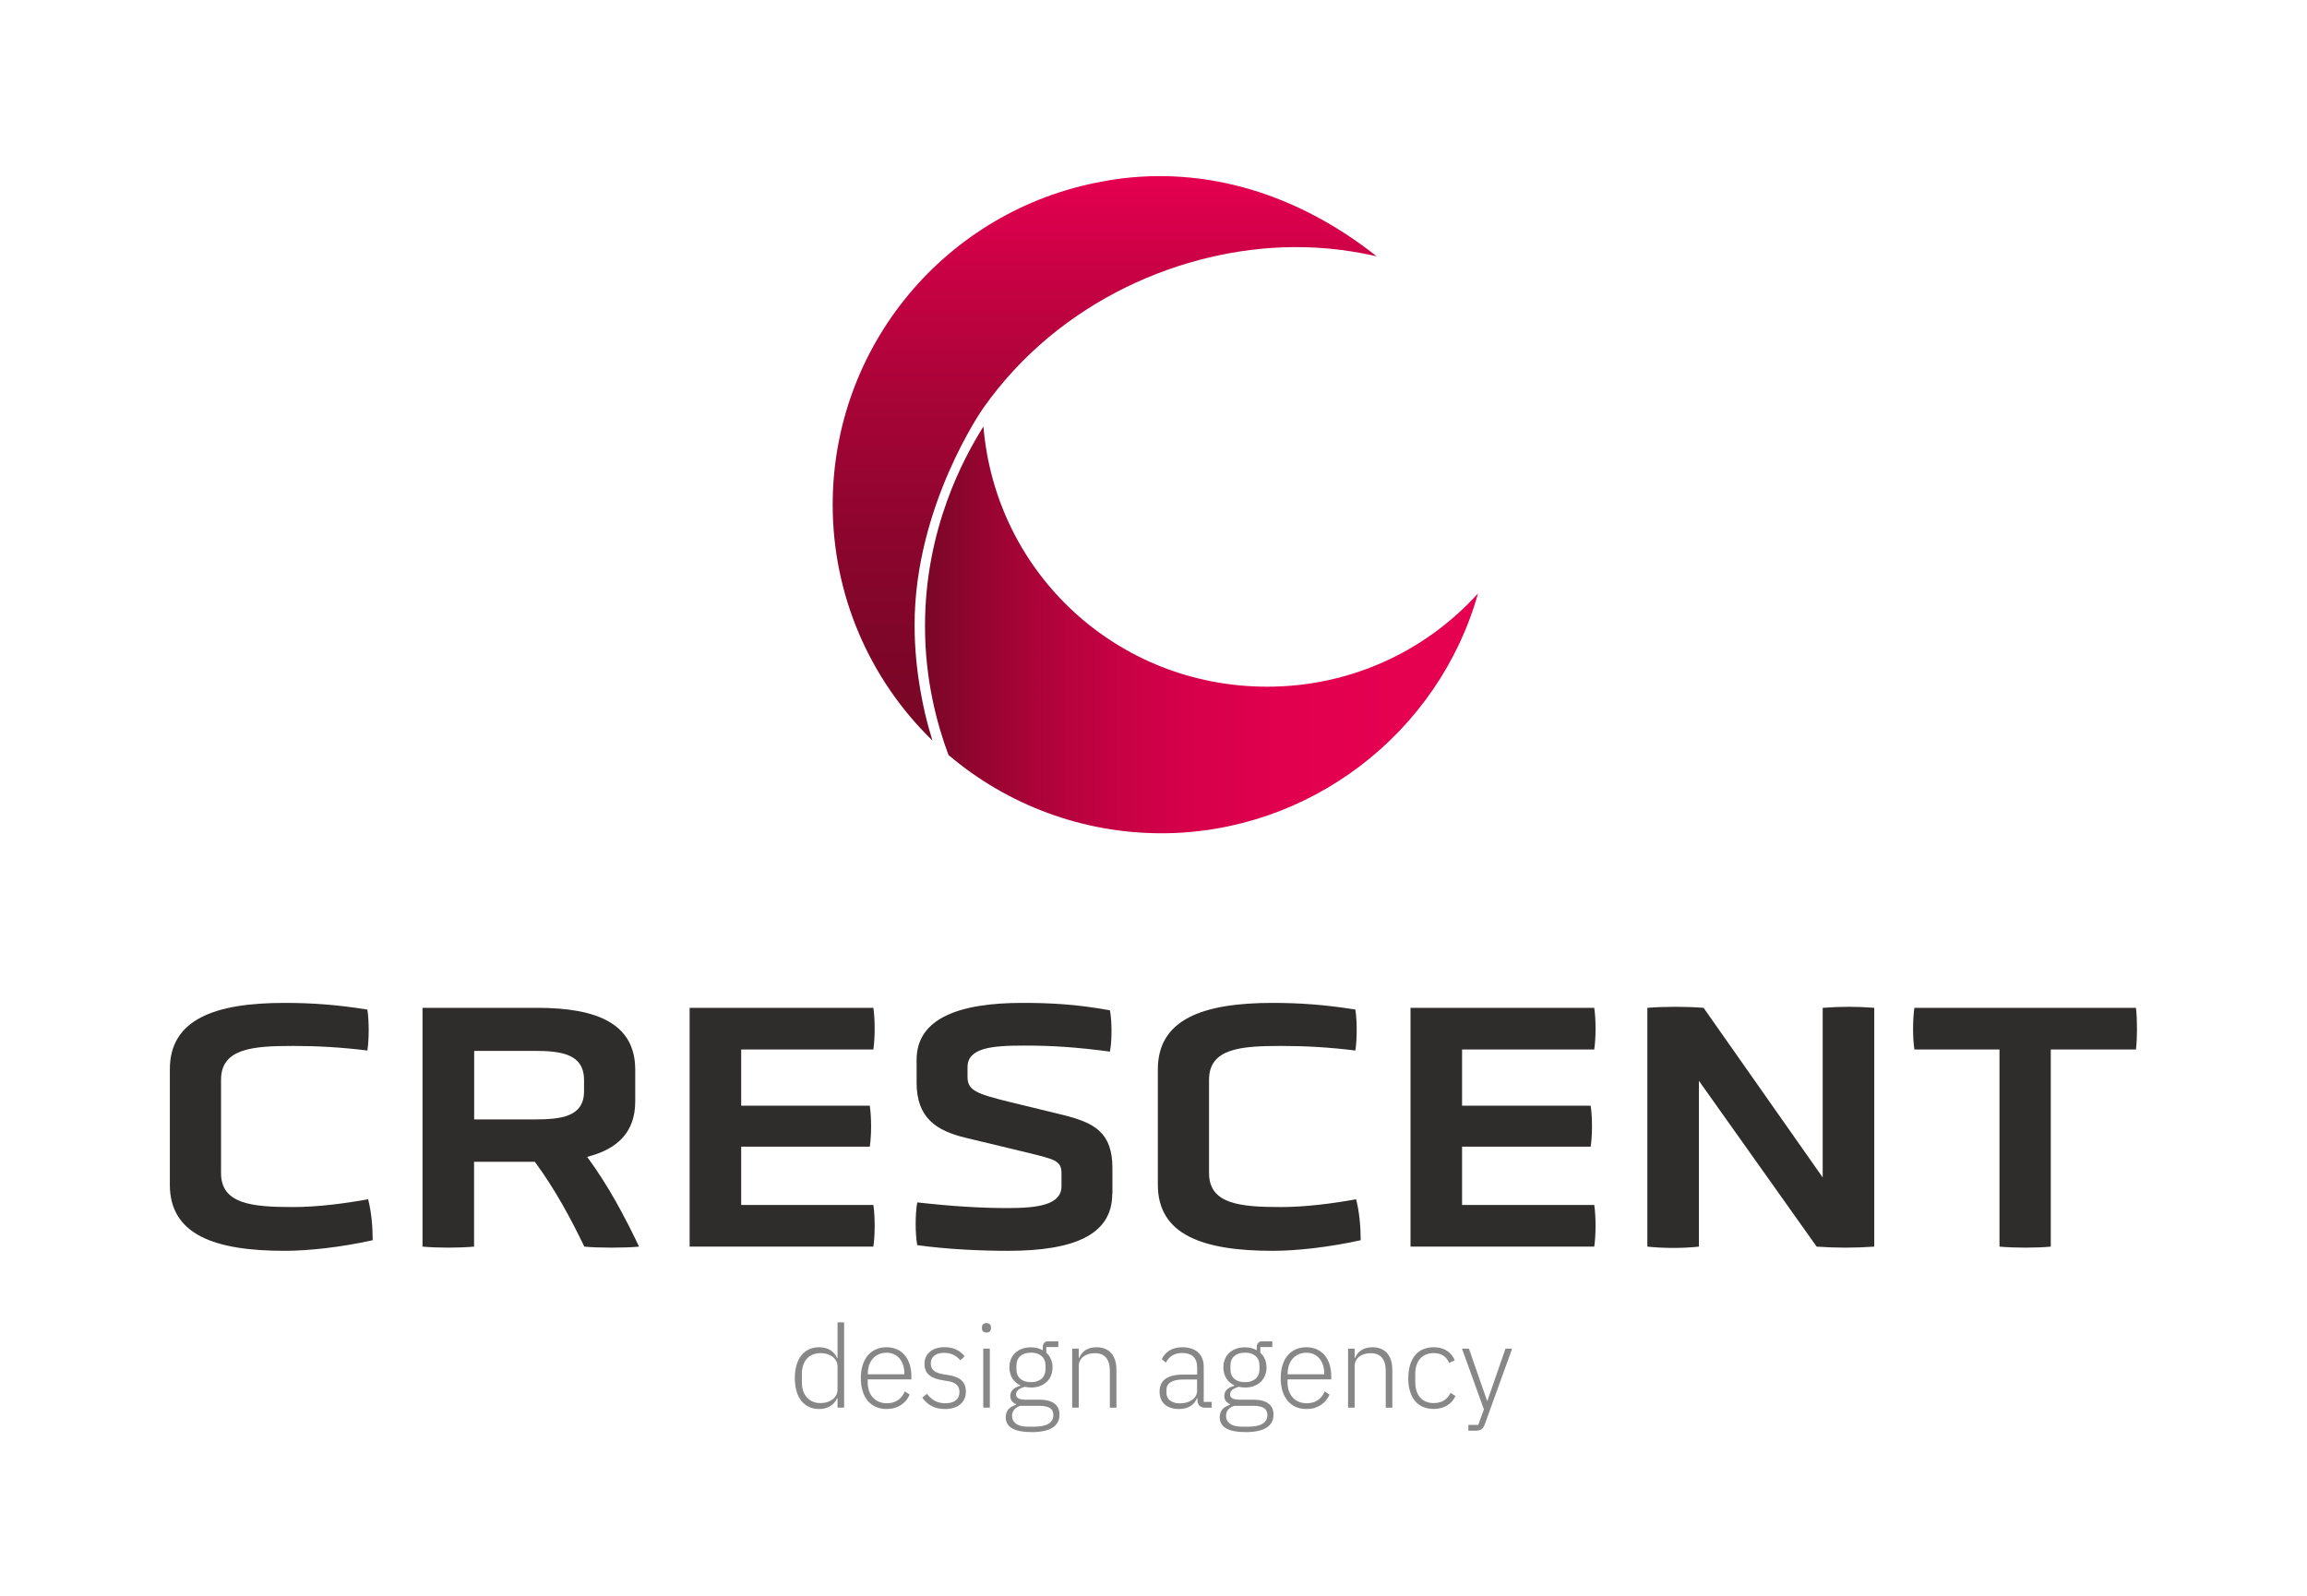 <?xml version="1.0" encoding="UTF-8"?><svg id="Capa_2" xmlns="http://www.w3.org/2000/svg" xmlns:xlink="http://www.w3.org/1999/xlink" viewBox="0 0 252.37 174.65"><defs><style>.cls-1{fill:url(#Degradado_sin_nombre_209);}.cls-2{fill:url(#Degradado_sin_nombre_202);}.cls-3{fill:#2e2d2c;}.cls-4{fill:#878787;}.cls-5{clip-path:url(#clippath);}.cls-6{fill:none;}</style><clipPath id="clippath"><rect class="cls-6" width="252.37" height="174.65"/></clipPath><linearGradient id="Degradado_sin_nombre_209" x1="120.85" y1="81.02" x2="120.85" y2="19.26" gradientUnits="userSpaceOnUse"><stop offset="0" stop-color="#790726"/><stop offset=".17" stop-color="#7e0628"/><stop offset=".37" stop-color="#8d052e"/><stop offset=".6" stop-color="#a70437"/><stop offset=".84" stop-color="#ca0145"/><stop offset="1" stop-color="#e50050"/></linearGradient><linearGradient id="Degradado_sin_nombre_202" x1="101.19" y1="68.92" x2="161.69" y2="68.92" gradientUnits="userSpaceOnUse"><stop offset="0" stop-color="#790726"/><stop offset=".08" stop-color="#8f052e"/><stop offset=".21" stop-color="#ae033a"/><stop offset=".35" stop-color="#c60144"/><stop offset=".49" stop-color="#d7004a"/><stop offset=".65" stop-color="#e1004e"/><stop offset=".84" stop-color="#e50050"/></linearGradient></defs><g id="Marca_principal"><g id="Marca_principal-2"><g class="cls-5"><g><g><path class="cls-4" d="m91.62,152.99h-.04c-.34.72-.98,1.19-1.97,1.19-1.65,0-2.66-1.25-2.66-3.38s1.01-3.38,2.66-3.38c.98,0,1.65.47,1.97,1.19h.04v-3.91h.72v9.33h-.72v-1.03Zm0-.93v-2.56c0-.85-.84-1.44-1.84-1.44-1.29,0-2.06.89-2.06,2.28v.91c0,1.39.77,2.28,2.06,2.28,1,0,1.84-.57,1.84-1.48Z"/><path class="cls-4" d="m94.17,150.8c0-2.12,1.1-3.38,2.81-3.38s2.72,1.29,2.72,3.18v.34h-4.78v.32c0,1.35.78,2.29,2.11,2.29.92,0,1.6-.45,1.95-1.3l.53.35c-.4.95-1.3,1.58-2.52,1.58-1.73,0-2.82-1.26-2.82-3.38Zm.76-.48v.06h4v-.1c0-1.36-.78-2.26-1.94-2.26-1.25,0-2.06.93-2.06,2.29Z"/><path class="cls-4" d="m100.88,152.94l.53-.42c.53.69,1.15,1.03,2,1.03.98,0,1.55-.44,1.55-1.22,0-.68-.39-1.07-1.32-1.21l-.53-.09c-1.17-.18-1.98-.64-1.98-1.8s.95-1.82,2.19-1.82c1.07,0,1.73.42,2.21,1l-.48.44c-.34-.4-.87-.82-1.77-.82s-1.46.43-1.46,1.16.47,1.03,1.39,1.19l.52.08c1.31.2,1.93.77,1.93,1.8,0,1.2-.87,1.92-2.29,1.92-1.12,0-1.9-.44-2.48-1.24Z"/><path class="cls-4" d="m107.42,145.36v-.13c0-.26.15-.45.49-.45s.49.19.49.45v.13c0,.27-.15.45-.49.45s-.49-.19-.49-.45Zm.14,2.21h.72v6.46h-.72v-6.46Z"/><path class="cls-4" d="m112.81,156.7c-1.97,0-2.79-.61-2.79-1.61,0-.73.42-1.16,1.11-1.36v-.1c-.4-.16-.61-.45-.61-.88,0-.63.48-.95,1.1-1.11v-.05c-.74-.34-1.2-1.03-1.2-1.97,0-1.3.92-2.19,2.35-2.19.5,0,.95.11,1.3.32v-.32c0-.39.18-.66.59-.66h1.11v.63h-1.31v.62c.43.39.68.95.68,1.6,0,1.31-.93,2.21-2.36,2.21-.23,0-.45-.04-.67-.08-.55.15-.96.4-.96.83,0,.38.33.58,1.03.58h1.5c1.55,0,2.22.62,2.22,1.63,0,1.31-1.08,1.92-3.1,1.92Zm.88-2.87h-2.09c-.55.19-.89.55-.89,1.11,0,.67.55,1.17,1.68,1.17h.81c1.25,0,2.03-.4,2.03-1.27,0-.62-.38-1.01-1.53-1.01Zm.68-4.01v-.4c0-.88-.61-1.41-1.59-1.41s-1.59.53-1.59,1.41v.4c0,.91.61,1.42,1.59,1.42s1.59-.52,1.59-1.42Z"/><path class="cls-4" d="m117.29,154.03v-6.46h.72v1.02h.04c.29-.67.87-1.17,1.9-1.17,1.37,0,2.18.88,2.18,2.46v4.15h-.72v-4.02c0-1.31-.58-1.94-1.65-1.94-.91,0-1.75.47-1.75,1.42v4.54h-.72Z"/><path class="cls-4" d="m131.81,154.03c-.55,0-.78-.32-.82-.79v-.23h-.06c-.29.72-.95,1.17-1.95,1.17-1.35,0-2.13-.71-2.13-1.9s.76-1.87,2.62-1.87h1.49v-.76c0-1.06-.55-1.6-1.65-1.6-.86,0-1.41.38-1.77,1.05l-.45-.38c.35-.74,1.07-1.3,2.24-1.3,1.5,0,2.35.79,2.35,2.16v3.82h.87v.63h-.73Zm-.86-1.88v-1.2h-1.51c-1.29,0-1.84.44-1.84,1.16v.3c0,.74.59,1.15,1.48,1.15,1.05,0,1.88-.54,1.88-1.41Z"/><path class="cls-4" d="m136.22,156.7c-1.97,0-2.79-.61-2.79-1.61,0-.73.42-1.16,1.11-1.36v-.1c-.4-.16-.61-.45-.61-.88,0-.63.48-.95,1.1-1.11v-.05c-.74-.34-1.2-1.03-1.2-1.97,0-1.3.92-2.19,2.35-2.19.5,0,.95.11,1.3.32v-.32c0-.39.18-.66.59-.66h1.11v.63h-1.31v.62c.43.39.68.95.68,1.6,0,1.31-.93,2.21-2.36,2.21-.23,0-.45-.04-.67-.08-.55.15-.96.4-.96.83,0,.38.33.58,1.03.58h1.5c1.55,0,2.22.62,2.22,1.63,0,1.31-1.08,1.92-3.1,1.92Zm.88-2.87h-2.09c-.55.19-.89.55-.89,1.11,0,.67.55,1.17,1.68,1.17h.81c1.25,0,2.03-.4,2.03-1.27,0-.62-.38-1.01-1.53-1.01Zm.68-4.01v-.4c0-.88-.61-1.41-1.59-1.41s-1.59.53-1.59,1.41v.4c0,.91.61,1.42,1.59,1.42s1.59-.52,1.59-1.42Z"/><path class="cls-4" d="m140.1,150.8c0-2.12,1.1-3.38,2.81-3.38s2.72,1.29,2.72,3.18v.34h-4.78v.32c0,1.35.78,2.29,2.11,2.29.92,0,1.6-.45,1.95-1.3l.53.35c-.4.95-1.3,1.58-2.52,1.58-1.73,0-2.82-1.26-2.82-3.38Zm.76-.48v.06h4v-.1c0-1.36-.78-2.26-1.94-2.26-1.25,0-2.06.93-2.06,2.29Z"/><path class="cls-4" d="m147.47,154.03v-6.46h.72v1.02h.04c.29-.67.87-1.17,1.9-1.17,1.37,0,2.18.88,2.18,2.46v4.15h-.72v-4.02c0-1.31-.58-1.94-1.65-1.94-.91,0-1.75.47-1.75,1.42v4.54h-.72Z"/><path class="cls-4" d="m154.06,150.8c0-2.13,1.02-3.38,2.79-3.38,1.19,0,1.92.58,2.29,1.42l-.61.3c-.3-.69-.84-1.08-1.69-1.08-1.31,0-2.02.92-2.02,2.28v.91c0,1.36.71,2.28,2.02,2.28.88,0,1.49-.4,1.85-1.12l.53.35c-.42.86-1.2,1.41-2.38,1.41-1.77,0-2.79-1.25-2.79-3.38Z"/><path class="cls-4" d="m164.69,147.57h.73l-2.99,8.27c-.2.54-.42.71-1.07.71h-.73v-.63h1.08l.62-1.7-2.4-6.65h.76l1.98,5.69h.05l1.97-5.69Z"/></g><g><path class="cls-3" d="m18.58,117.01c0-5.49,4.95-7.27,12.56-7.27,2.9,0,5.68.19,9.05.73.19,1.28.19,3.21,0,4.48-2.86-.35-5.41-.5-8.12-.5-4.45,0-7.89.27-7.89,3.71v10.21c0,3.4,3.44,3.71,7.89,3.71,2.67,0,5.64-.39,8.2-.85.35,1.35.5,2.98.5,4.48-3.48.77-7,1.16-9.63,1.16-7.62,0-12.56-1.74-12.56-7.23v-12.64Z"/><path class="cls-3" d="m69.49,120.52c0,3.36-1.93,5.22-5.26,6.07,2.32,3.13,4.17,6.65,5.68,9.82-1.47.15-4.48.15-5.99,0-1.43-2.98-3.21-6.3-5.41-9.28h-6.65v9.28c-1.7.15-3.94.15-5.64,0v-26.13h12.56c6.61,0,10.71,1.78,10.71,6.77v3.48Zm-5.6-2.32c0-2.9-2.51-3.21-5.49-3.21h-6.53v7.5h6.53c2.98,0,5.49-.27,5.49-3.09v-1.2Z"/><path class="cls-3" d="m75.44,136.41v-26.13h20.1c.19,1.31.19,3.25,0,4.56h-14.46v6.15h14.07c.19,1.31.19,3.21,0,4.48h-14.07v6.38h14.46c.19,1.28.19,3.29,0,4.56h-20.1Z"/><path class="cls-3" d="m121.67,130.65c0,4.52-4.29,6.22-11.4,6.22-2.9,0-6.57-.16-9.93-.62-.23-1.28-.23-3.36,0-4.68,3.83.43,6.96.62,9.86.62,3.25,0,5.92-.31,5.92-2.4v-1.35c0-1.43-.62-1.55-3.75-2.32l-6.73-1.62c-3.21-.77-5.37-2.17-5.37-6.03v-2.51c0-4.56,4.72-6.22,11.56-6.22,3.17,0,5.92.15,9.59.81.23,1.28.23,3.25,0,4.52-3.79-.5-6.34-.66-9.43-.66-3.56,0-6.15.27-6.15,2.36v1.04c0,1.51.93,1.86,4.64,2.78l5.88,1.43c3.36.85,5.33,1.89,5.33,5.8v2.82Z"/><path class="cls-3" d="m126.66,117.01c0-5.49,4.95-7.27,12.56-7.27,2.9,0,5.68.19,9.05.73.19,1.28.19,3.21,0,4.48-2.86-.35-5.41-.5-8.12-.5-4.45,0-7.89.27-7.89,3.71v10.21c0,3.4,3.44,3.71,7.89,3.71,2.67,0,5.64-.39,8.2-.85.35,1.35.5,2.98.5,4.48-3.48.77-7,1.16-9.63,1.16-7.62,0-12.56-1.74-12.56-7.23v-12.64Z"/><path class="cls-3" d="m154.3,136.41v-26.13h20.1c.19,1.31.19,3.25,0,4.56h-14.46v6.15h14.07c.19,1.31.19,3.21,0,4.48h-14.07v6.38h14.46c.19,1.28.19,3.29,0,4.56h-20.1Z"/><path class="cls-3" d="m185.85,118.28v18.13c-1.78.19-3.83.19-5.64,0v-26.13c1.93-.15,4.21-.15,6.15,0l13.03,18.56v-18.56c2.01-.15,3.79-.15,5.64,0v26.13c-2.09.15-4.21.15-6.3,0l-12.87-18.13Z"/><path class="cls-3" d="m218.74,114.84h-9.32c-.19-1.28-.19-3.25,0-4.56h24.24c.15,1.31.15,3.29,0,4.56h-9.32v21.57c-1.59.15-3.98.15-5.61,0v-21.57Z"/></g><g><path class="cls-1" d="m150.61,28.05c-2.22-.51-5.38-1.05-9.17-1.01-11.9.1-25.51,5.75-33.87,17.6,0,0-7.54,10.71-7.52,23.78,0,5.41,1.18,9.89,1.53,11.17.17.61.32,1.11.42,1.44-6.96-6.76-10.91-16.04-10.91-25.8,0-17.39,12.41-32.26,29.5-35.37.61-.11,3.1-.61,6.46-.59,11.48.06,19.9,5.87,23.56,8.79Z"/><path class="cls-2" d="m161.69,64.92c-4.31,15.35-18.51,26.26-34.64,26.26-8.53,0-16.78-3.04-23.26-8.54t-.03-.02c-1.22-3.27-2.59-8.18-2.57-14.21.02-10.51,4.2-18.26,6.39-21.74,1.34,16.11,14.68,28.47,31.04,28.47,8.89,0,17.17-3.7,23.07-10.21Z"/></g></g></g></g></g></svg>